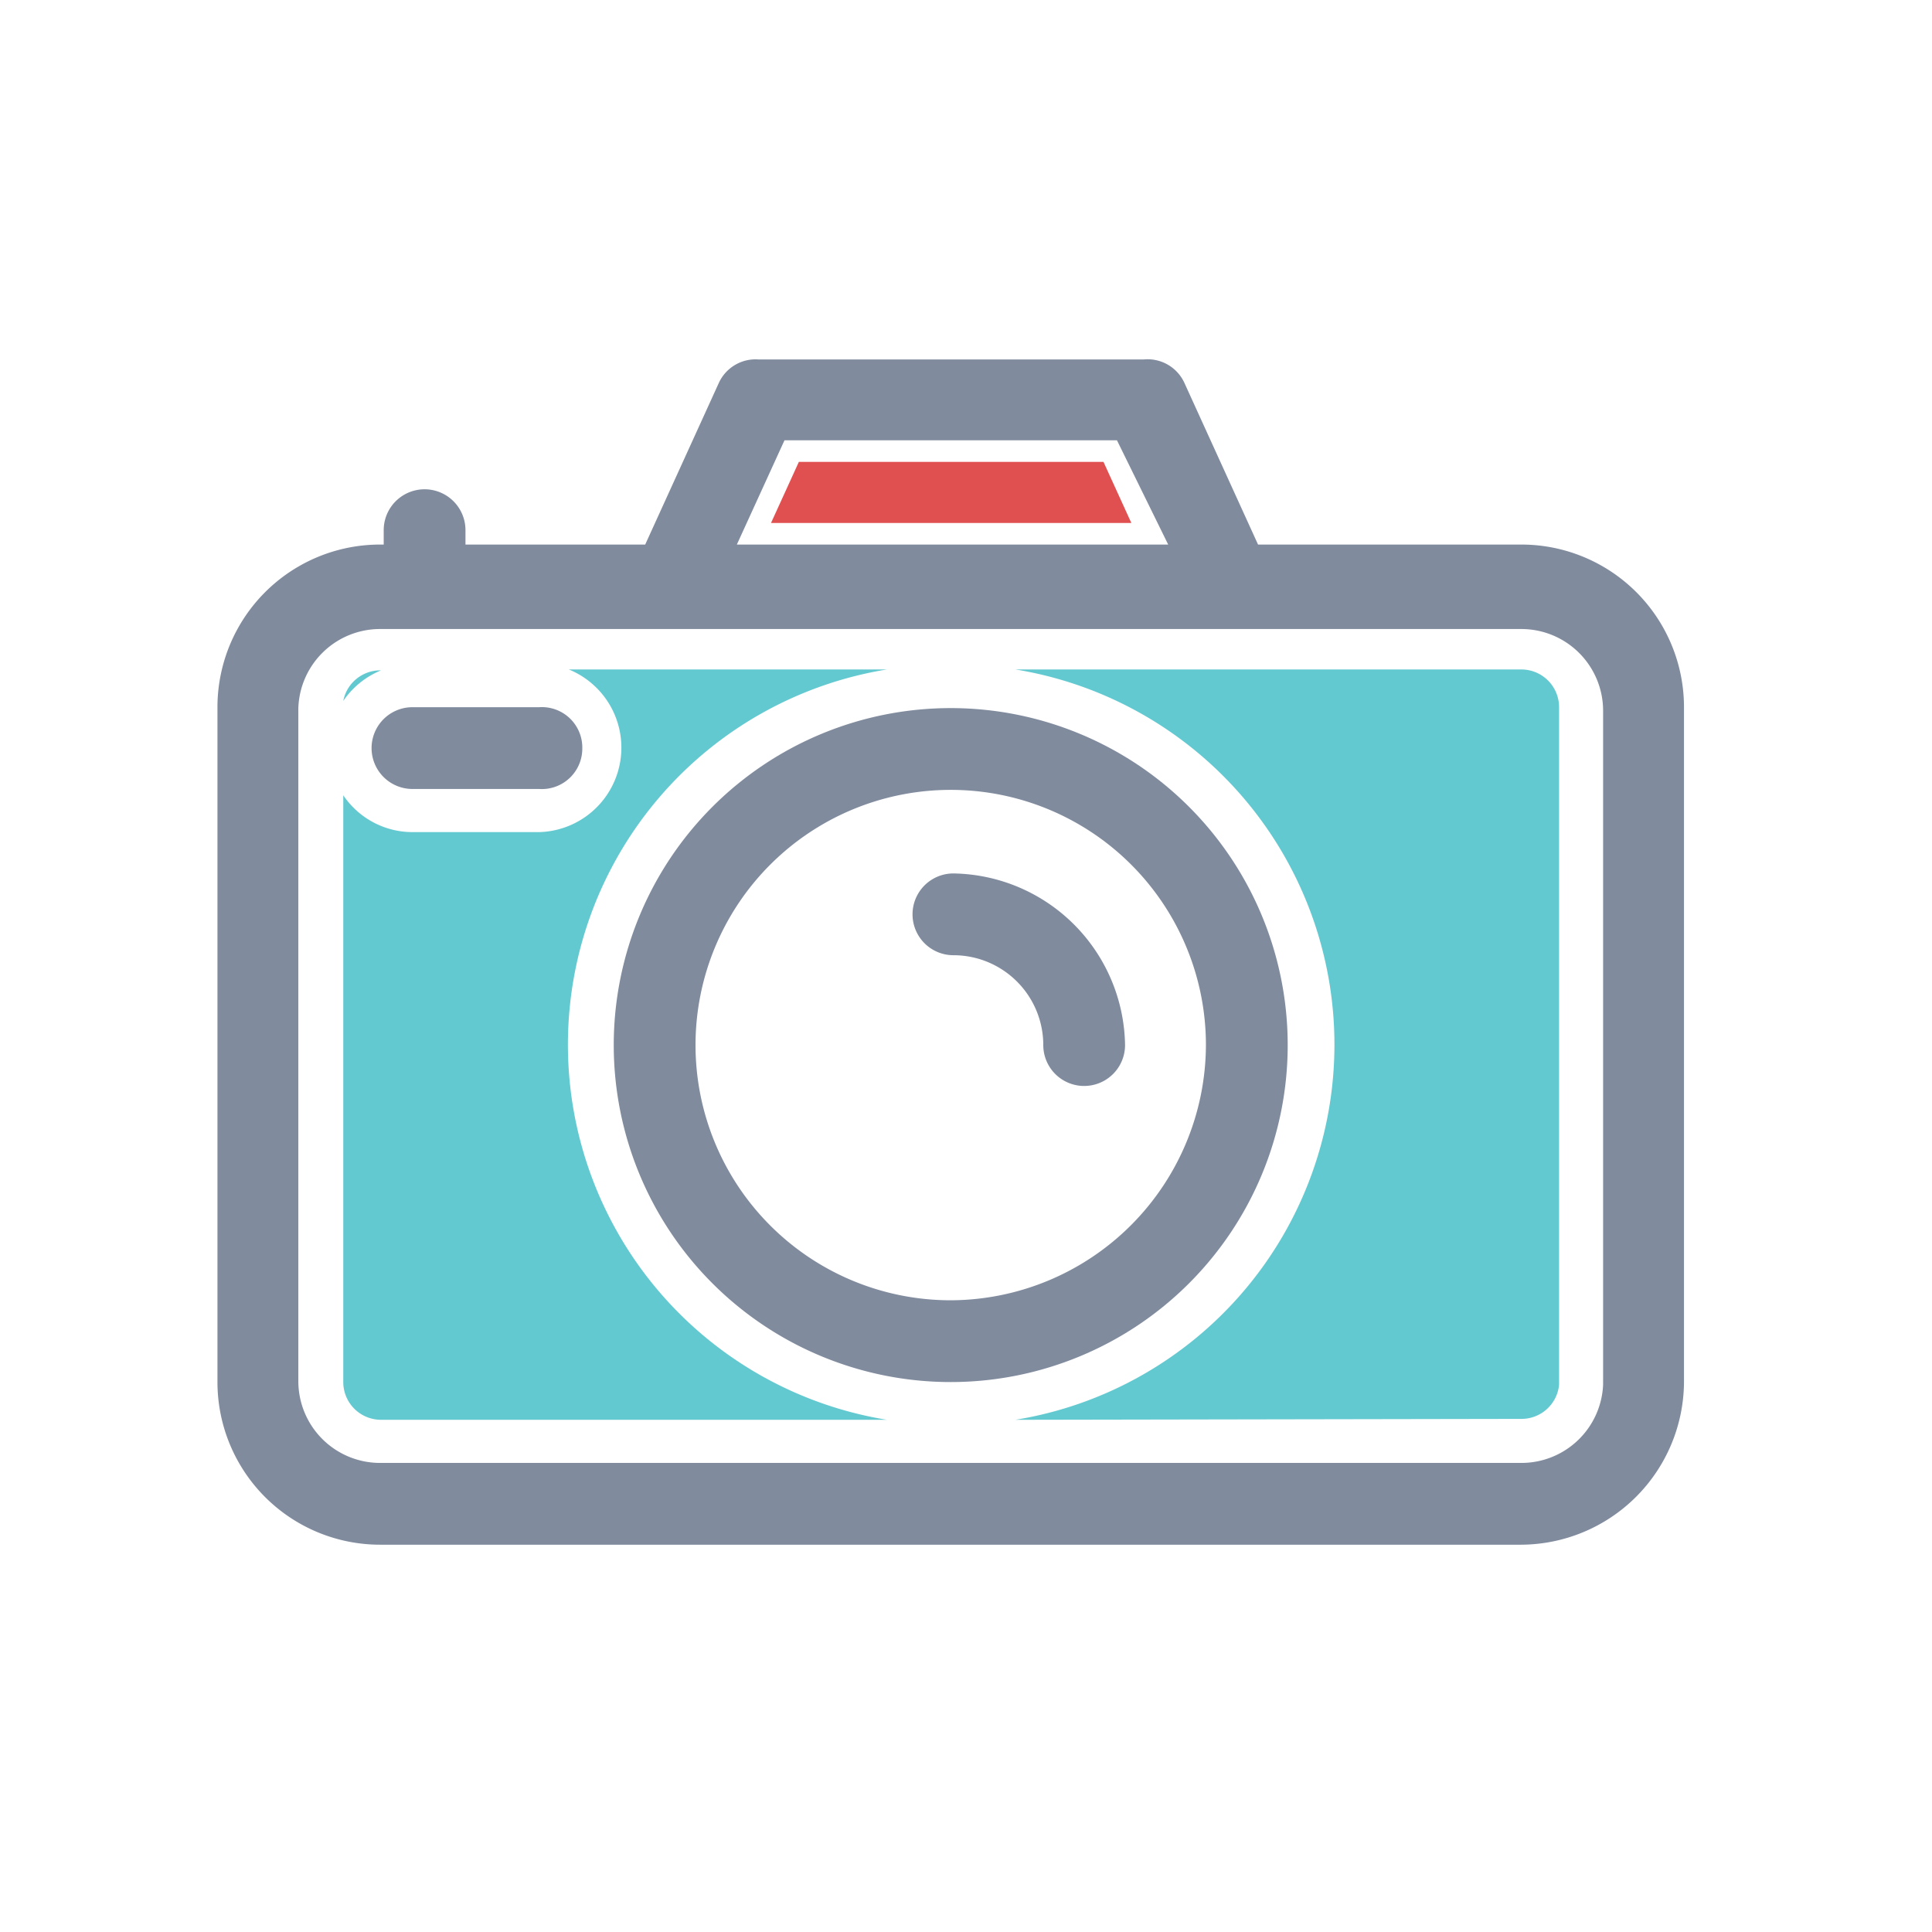<svg xmlns="http://www.w3.org/2000/svg" viewBox="0 0 21.5 21.5"><defs><style>.cls-1{fill:#808b9e;}.cls-2{fill:#e15050;}.cls-3{fill:#63c9d0;}.cls-4{fill:none;}</style></defs><title>download-photo</title><g id="Layer_2" data-name="Layer 2"><g id="donwnload_page" data-name="donwnload page"><path class="cls-1" d="M16.93,6.06H14l-.82-1.8A.45.45,0,0,0,12.73,4H8.44A.45.45,0,0,0,8,4.26l-.82,1.8h-2V5.9a.45.45,0,1,0-.91,0v.16H4.23A1.81,1.81,0,0,0,2.42,7.88v7.5a1.81,1.81,0,0,0,1.81,1.81h12.7a1.82,1.82,0,0,0,1.81-1.81V7.88A1.81,1.81,0,0,0,16.93,6.06ZM8.73,4.9h3.7L13,6.06H8.2Zm8.2,11.38H4.23a.91.91,0,0,1-.91-.91V7.88A.91.91,0,0,1,4.23,7h12.7a.91.91,0,0,1,.91.91v7.5h0A.91.91,0,0,1,16.93,16.28Z"/><polygon class="cls-2" points="8.58 5.82 8.89 5.14 12.28 5.14 12.59 5.82 8.58 5.82"/><path class="cls-3" d="M11.3,15.8a4.23,4.23,0,0,0,0-8.35h5.63a.42.42,0,0,1,.42.42v7.54a.42.42,0,0,1-.42.38Zm-7.06,0a.42.42,0,0,1-.42-.42V8.85a.93.93,0,0,0,.78.41H6a.94.94,0,0,0,.33-1.81H9.87a4.23,4.23,0,0,0,0,8.35Zm-.42-8a.42.42,0,0,1,.42-.34h0A.94.94,0,0,0,3.82,7.8Z"/><path class="cls-1" d="M6.48,8.33A.45.45,0,0,1,6,8.78H4.59a.45.45,0,0,1,0-.91H6A.45.45,0,0,1,6.48,8.33Z"/><path class="cls-1" d="M10.58,7.88a3.75,3.75,0,1,0,3.75,3.75A3.75,3.75,0,0,0,10.58,7.88Zm0,6.59a2.84,2.84,0,1,1,2.84-2.84A2.85,2.85,0,0,1,10.58,14.47Z"/><path class="cls-1" d="M12.52,11.63a.45.45,0,0,1-.91,0,1,1,0,0,0-1-1,.45.45,0,1,1,0-.91A1.94,1.94,0,0,1,12.52,11.63Z"/><rect class="cls-4" width="21.5" height="21.5"/></g></g></svg>